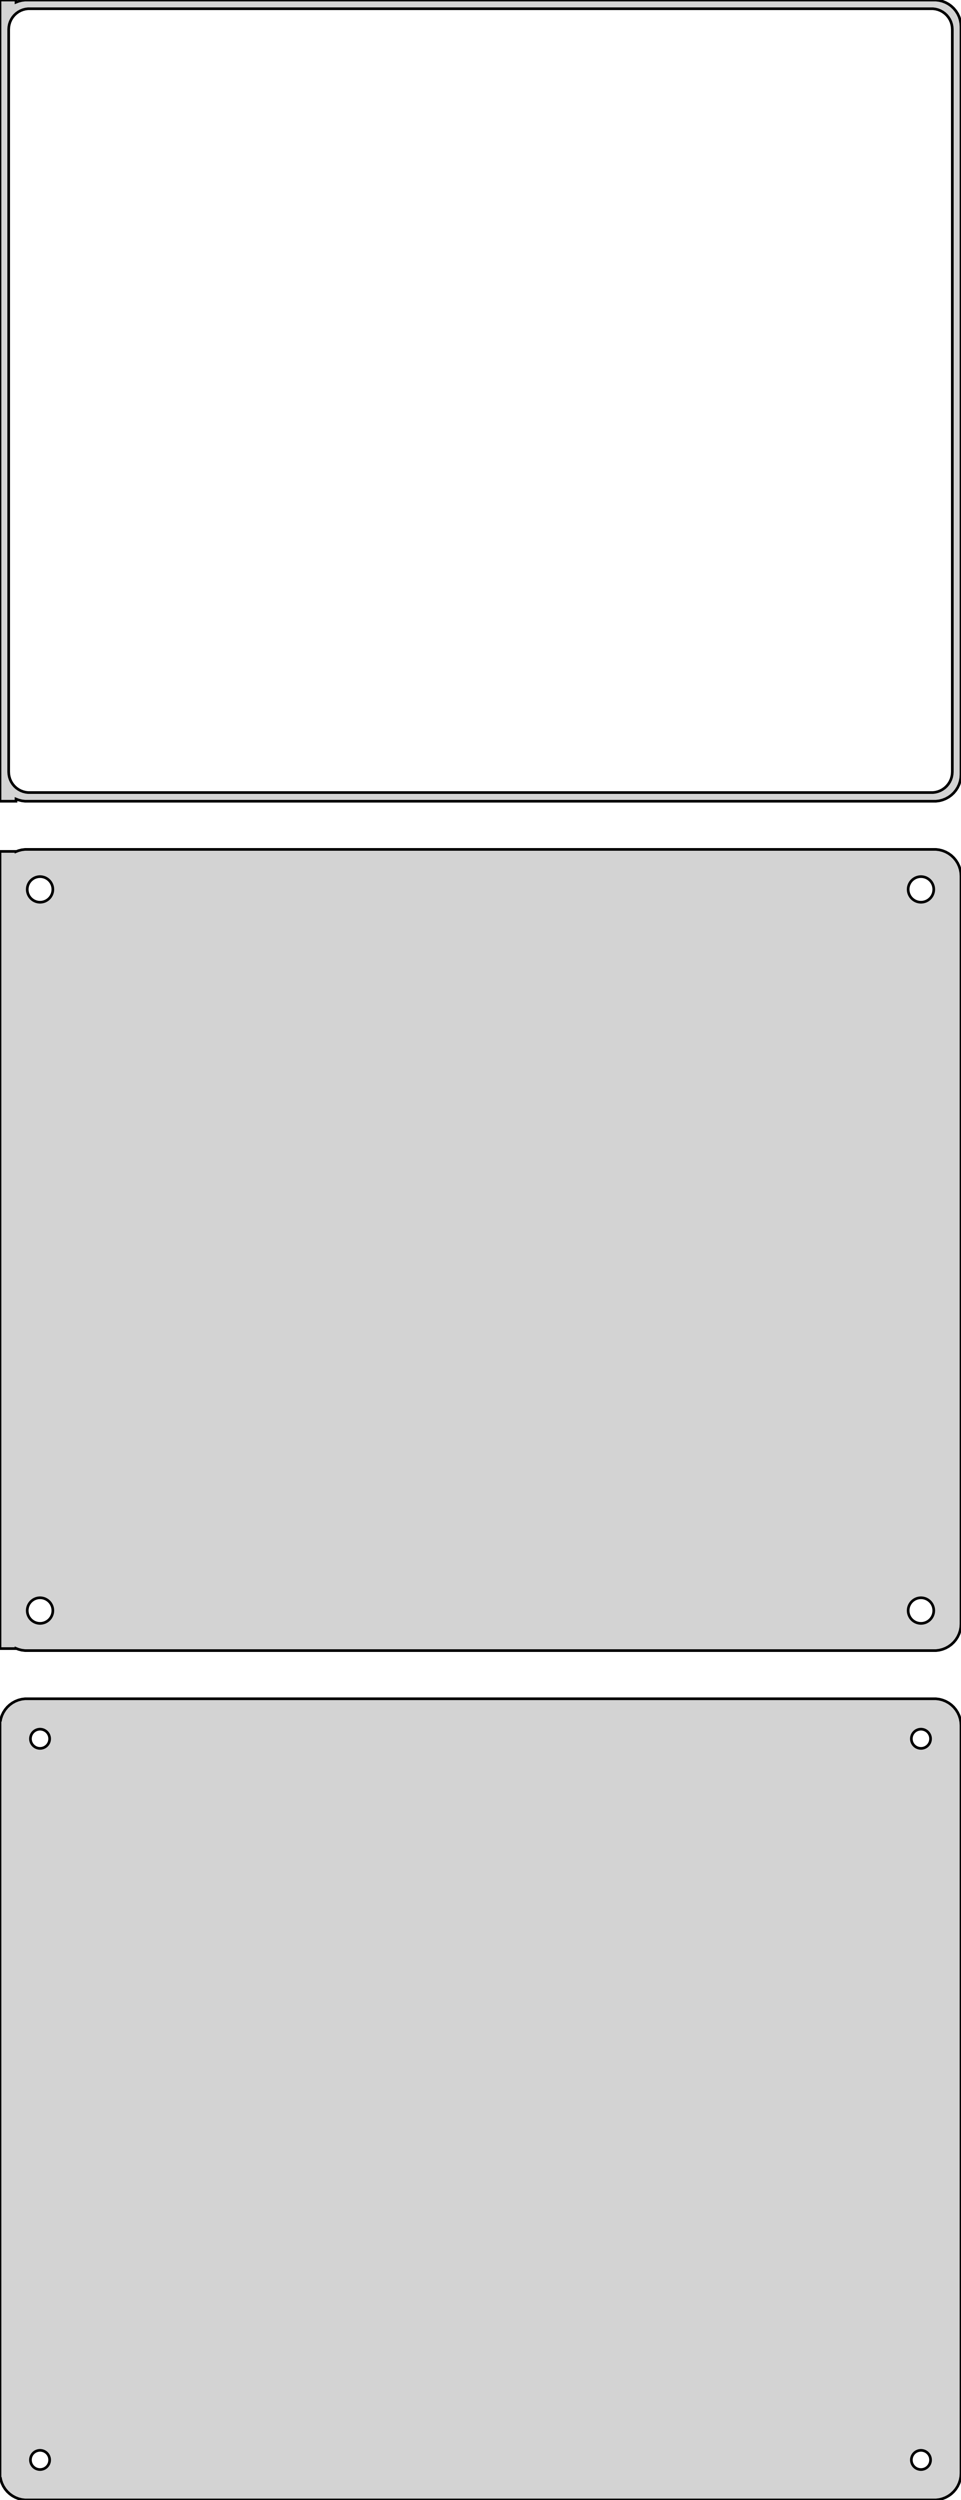 <?xml version="1.0" standalone="no"?>
<!DOCTYPE svg PUBLIC "-//W3C//DTD SVG 1.1//EN" "http://www.w3.org/Graphics/SVG/1.1/DTD/svg11.dtd">
<svg width="180mm" height="468mm" viewBox="-90 -711 180 468" xmlns="http://www.w3.org/2000/svg" version="1.1">
<title>OpenSCAD Model</title>
<path d="
M -87,-561.425 L -86.545,-561.245 L -85.937,-561.089 L -85.314,-561.01 L 85.314,-561.01 L 85.937,-561.089
 L 86.545,-561.245 L 87.129,-561.476 L 87.679,-561.778 L 88.187,-562.147 L 88.645,-562.577 L 89.045,-563.061
 L 89.382,-563.591 L 89.649,-564.159 L 89.843,-564.757 L 89.961,-565.373 L 90,-566 L 90,-706
 L 89.961,-706.627 L 89.843,-707.243 L 89.649,-707.841 L 89.382,-708.409 L 89.045,-708.939 L 88.645,-709.423
 L 88.187,-709.853 L 87.679,-710.222 L 87.129,-710.524 L 86.545,-710.755 L 85.937,-710.911 L 85.314,-710.99
 L -85.314,-710.99 L -85.937,-710.911 L -86.545,-710.755 L -87,-710.575 L -87,-710.99 L -90,-710.99
 L -90,-561.01 L -87,-561.01 z
M -84.743,-562.635 L -85.226,-562.696 L -85.697,-562.817 L -86.149,-562.996 L -86.575,-563.23 L -86.969,-563.516
 L -87.323,-563.849 L -87.633,-564.224 L -87.894,-564.634 L -88.101,-565.074 L -88.251,-565.537 L -88.342,-566.015
 L -88.373,-566.5 L -88.373,-705.5 L -88.342,-705.985 L -88.251,-706.463 L -88.101,-706.926 L -87.894,-707.366
 L -87.633,-707.776 L -87.323,-708.151 L -86.969,-708.484 L -86.575,-708.77 L -86.149,-709.004 L -85.697,-709.183
 L -85.226,-709.304 L -84.743,-709.365 L 84.743,-709.365 L 85.226,-709.304 L 85.697,-709.183 L 86.149,-709.004
 L 86.575,-708.77 L 86.969,-708.484 L 87.323,-708.151 L 87.633,-707.776 L 87.894,-707.366 L 88.101,-706.926
 L 88.251,-706.463 L 88.342,-705.985 L 88.373,-705.5 L 88.373,-566.5 L 88.342,-566.015 L 88.251,-565.537
 L 88.101,-565.074 L 87.894,-564.634 L 87.633,-564.224 L 87.323,-563.849 L 86.969,-563.516 L 86.575,-563.23
 L 86.149,-562.996 L 85.697,-562.817 L 85.226,-562.696 L 84.743,-562.635 z
M 85.937,-402.089 L 86.545,-402.245 L 87.129,-402.476 L 87.679,-402.778 L 88.187,-403.147 L 88.645,-403.577
 L 89.045,-404.061 L 89.382,-404.591 L 89.649,-405.159 L 89.843,-405.757 L 89.961,-406.373 L 90,-407
 L 90,-547 L 89.961,-547.627 L 89.843,-548.243 L 89.649,-548.841 L 89.382,-549.409 L 89.045,-549.939
 L 88.645,-550.423 L 88.187,-550.853 L 87.679,-551.222 L 87.129,-551.524 L 86.545,-551.755 L 85.937,-551.911
 L 85.314,-551.99 L -85.314,-551.99 L -85.937,-551.911 L -86.545,-551.755 L -87,-551.575 L -87,-551.615
 L -90,-551.615 L -90,-402.385 L -87,-402.385 L -87,-402.425 L -86.545,-402.245 L -85.937,-402.089
 L -85.314,-402.01 L 85.314,-402.01 z
M 82.349,-542.105 L 82.05,-542.143 L 81.758,-542.217 L 81.478,-542.328 L 81.214,-542.474 L 80.97,-542.651
 L 80.751,-542.857 L 80.558,-543.089 L 80.397,-543.344 L 80.269,-543.617 L 80.175,-543.903 L 80.119,-544.199
 L 80.1,-544.5 L 80.119,-544.801 L 80.175,-545.097 L 80.269,-545.383 L 80.397,-545.656 L 80.558,-545.911
 L 80.751,-546.143 L 80.97,-546.349 L 81.214,-546.526 L 81.478,-546.672 L 81.758,-546.783 L 82.05,-546.857
 L 82.349,-546.895 L 82.651,-546.895 L 82.95,-546.857 L 83.242,-546.783 L 83.522,-546.672 L 83.786,-546.526
 L 84.03,-546.349 L 84.249,-546.143 L 84.442,-545.911 L 84.603,-545.656 L 84.731,-545.383 L 84.825,-545.097
 L 84.881,-544.801 L 84.9,-544.5 L 84.881,-544.199 L 84.825,-543.903 L 84.731,-543.617 L 84.603,-543.344
 L 84.442,-543.089 L 84.249,-542.857 L 84.03,-542.651 L 83.786,-542.474 L 83.522,-542.328 L 83.242,-542.217
 L 82.95,-542.143 L 82.651,-542.105 z
M -82.651,-542.105 L -82.95,-542.143 L -83.242,-542.217 L -83.522,-542.328 L -83.786,-542.474 L -84.03,-542.651
 L -84.249,-542.857 L -84.442,-543.089 L -84.603,-543.344 L -84.731,-543.617 L -84.825,-543.903 L -84.881,-544.199
 L -84.9,-544.5 L -84.881,-544.801 L -84.825,-545.097 L -84.731,-545.383 L -84.603,-545.656 L -84.442,-545.911
 L -84.249,-546.143 L -84.03,-546.349 L -83.786,-546.526 L -83.522,-546.672 L -83.242,-546.783 L -82.95,-546.857
 L -82.651,-546.895 L -82.349,-546.895 L -82.05,-546.857 L -81.758,-546.783 L -81.478,-546.672 L -81.214,-546.526
 L -80.97,-546.349 L -80.751,-546.143 L -80.558,-545.911 L -80.397,-545.656 L -80.269,-545.383 L -80.175,-545.097
 L -80.119,-544.801 L -80.1,-544.5 L -80.119,-544.199 L -80.175,-543.903 L -80.269,-543.617 L -80.397,-543.344
 L -80.558,-543.089 L -80.751,-542.857 L -80.97,-542.651 L -81.214,-542.474 L -81.478,-542.328 L -81.758,-542.217
 L -82.05,-542.143 L -82.349,-542.105 z
M 82.349,-407.105 L 82.05,-407.143 L 81.758,-407.217 L 81.478,-407.328 L 81.214,-407.474 L 80.97,-407.651
 L 80.751,-407.857 L 80.558,-408.089 L 80.397,-408.344 L 80.269,-408.617 L 80.175,-408.903 L 80.119,-409.199
 L 80.1,-409.5 L 80.119,-409.801 L 80.175,-410.097 L 80.269,-410.383 L 80.397,-410.656 L 80.558,-410.911
 L 80.751,-411.143 L 80.97,-411.349 L 81.214,-411.526 L 81.478,-411.672 L 81.758,-411.783 L 82.05,-411.857
 L 82.349,-411.895 L 82.651,-411.895 L 82.95,-411.857 L 83.242,-411.783 L 83.522,-411.672 L 83.786,-411.526
 L 84.03,-411.349 L 84.249,-411.143 L 84.442,-410.911 L 84.603,-410.656 L 84.731,-410.383 L 84.825,-410.097
 L 84.881,-409.801 L 84.9,-409.5 L 84.881,-409.199 L 84.825,-408.903 L 84.731,-408.617 L 84.603,-408.344
 L 84.442,-408.089 L 84.249,-407.857 L 84.03,-407.651 L 83.786,-407.474 L 83.522,-407.328 L 83.242,-407.217
 L 82.95,-407.143 L 82.651,-407.105 z
M -82.651,-407.105 L -82.95,-407.143 L -83.242,-407.217 L -83.522,-407.328 L -83.786,-407.474 L -84.03,-407.651
 L -84.249,-407.857 L -84.442,-408.089 L -84.603,-408.344 L -84.731,-408.617 L -84.825,-408.903 L -84.881,-409.199
 L -84.9,-409.5 L -84.881,-409.801 L -84.825,-410.097 L -84.731,-410.383 L -84.603,-410.656 L -84.442,-410.911
 L -84.249,-411.143 L -84.03,-411.349 L -83.786,-411.526 L -83.522,-411.672 L -83.242,-411.783 L -82.95,-411.857
 L -82.651,-411.895 L -82.349,-411.895 L -82.05,-411.857 L -81.758,-411.783 L -81.478,-411.672 L -81.214,-411.526
 L -80.97,-411.349 L -80.751,-411.143 L -80.558,-410.911 L -80.397,-410.656 L -80.269,-410.383 L -80.175,-410.097
 L -80.119,-409.801 L -80.1,-409.5 L -80.119,-409.199 L -80.175,-408.903 L -80.269,-408.617 L -80.397,-408.344
 L -80.558,-408.089 L -80.751,-407.857 L -80.97,-407.651 L -81.214,-407.474 L -81.478,-407.328 L -81.758,-407.217
 L -82.05,-407.143 L -82.349,-407.105 z
M 85.937,-243.089 L 86.545,-243.245 L 87.129,-243.476 L 87.679,-243.778 L 88.187,-244.147 L 88.645,-244.577
 L 89.045,-245.061 L 89.382,-245.591 L 89.649,-246.159 L 89.843,-246.757 L 89.961,-247.373 L 90,-248
 L 90,-388 L 89.961,-388.627 L 89.843,-389.243 L 89.649,-389.841 L 89.382,-390.409 L 89.045,-390.939
 L 88.645,-391.423 L 88.187,-391.853 L 87.679,-392.222 L 87.129,-392.524 L 86.545,-392.755 L 85.937,-392.911
 L 85.314,-392.99 L -85.314,-392.99 L -85.937,-392.911 L -86.545,-392.755 L -87.129,-392.524 L -87.679,-392.222
 L -88.187,-391.853 L -88.645,-391.423 L -89.045,-390.939 L -89.382,-390.409 L -89.649,-389.841 L -89.843,-389.243
 L -89.9,-388.944 L -90,-388.944 L -90,-247.056 L -89.9,-247.056 L -89.843,-246.757 L -89.649,-246.159
 L -89.382,-245.591 L -89.045,-245.061 L -88.645,-244.577 L -88.187,-244.147 L -87.679,-243.778 L -87.129,-243.476
 L -86.545,-243.245 L -85.937,-243.089 L -85.314,-243.01 L 85.314,-243.01 z
M 82.387,-383.704 L 82.163,-383.732 L 81.944,-383.788 L 81.734,-383.871 L 81.535,-383.98 L 81.353,-384.113
 L 81.188,-384.268 L 81.044,-384.442 L 80.923,-384.633 L 80.826,-384.837 L 80.757,-385.052 L 80.714,-385.274
 L 80.7,-385.5 L 80.714,-385.726 L 80.757,-385.948 L 80.826,-386.163 L 80.923,-386.367 L 81.044,-386.558
 L 81.188,-386.732 L 81.353,-386.887 L 81.535,-387.02 L 81.734,-387.129 L 81.944,-387.212 L 82.163,-387.268
 L 82.387,-387.296 L 82.613,-387.296 L 82.837,-387.268 L 83.056,-387.212 L 83.266,-387.129 L 83.465,-387.02
 L 83.647,-386.887 L 83.812,-386.732 L 83.956,-386.558 L 84.077,-386.367 L 84.174,-386.163 L 84.243,-385.948
 L 84.286,-385.726 L 84.3,-385.5 L 84.286,-385.274 L 84.243,-385.052 L 84.174,-384.837 L 84.077,-384.633
 L 83.956,-384.442 L 83.812,-384.268 L 83.647,-384.113 L 83.465,-383.98 L 83.266,-383.871 L 83.056,-383.788
 L 82.837,-383.732 L 82.613,-383.704 z
M -82.613,-383.704 L -82.837,-383.732 L -83.056,-383.788 L -83.266,-383.871 L -83.465,-383.98 L -83.647,-384.113
 L -83.812,-384.268 L -83.956,-384.442 L -84.077,-384.633 L -84.174,-384.837 L -84.243,-385.052 L -84.286,-385.274
 L -84.3,-385.5 L -84.286,-385.726 L -84.243,-385.948 L -84.174,-386.163 L -84.077,-386.367 L -83.956,-386.558
 L -83.812,-386.732 L -83.647,-386.887 L -83.465,-387.02 L -83.266,-387.129 L -83.056,-387.212 L -82.837,-387.268
 L -82.613,-387.296 L -82.387,-387.296 L -82.163,-387.268 L -81.944,-387.212 L -81.734,-387.129 L -81.535,-387.02
 L -81.353,-386.887 L -81.188,-386.732 L -81.044,-386.558 L -80.923,-386.367 L -80.826,-386.163 L -80.757,-385.948
 L -80.714,-385.726 L -80.7,-385.5 L -80.714,-385.274 L -80.757,-385.052 L -80.826,-384.837 L -80.923,-384.633
 L -81.044,-384.442 L -81.188,-384.268 L -81.353,-384.113 L -81.535,-383.98 L -81.734,-383.871 L -81.944,-383.788
 L -82.163,-383.732 L -82.387,-383.704 z
M -82.613,-248.704 L -82.837,-248.732 L -83.056,-248.788 L -83.266,-248.871 L -83.465,-248.98 L -83.647,-249.113
 L -83.812,-249.268 L -83.956,-249.442 L -84.077,-249.633 L -84.174,-249.837 L -84.243,-250.052 L -84.286,-250.274
 L -84.3,-250.5 L -84.286,-250.726 L -84.243,-250.948 L -84.174,-251.163 L -84.077,-251.367 L -83.956,-251.558
 L -83.812,-251.732 L -83.647,-251.887 L -83.465,-252.02 L -83.266,-252.129 L -83.056,-252.212 L -82.837,-252.268
 L -82.613,-252.296 L -82.387,-252.296 L -82.163,-252.268 L -81.944,-252.212 L -81.734,-252.129 L -81.535,-252.02
 L -81.353,-251.887 L -81.188,-251.732 L -81.044,-251.558 L -80.923,-251.367 L -80.826,-251.163 L -80.757,-250.948
 L -80.714,-250.726 L -80.7,-250.5 L -80.714,-250.274 L -80.757,-250.052 L -80.826,-249.837 L -80.923,-249.633
 L -81.044,-249.442 L -81.188,-249.268 L -81.353,-249.113 L -81.535,-248.98 L -81.734,-248.871 L -81.944,-248.788
 L -82.163,-248.732 L -82.387,-248.704 z
M 82.387,-248.704 L 82.163,-248.732 L 81.944,-248.788 L 81.734,-248.871 L 81.535,-248.98 L 81.353,-249.113
 L 81.188,-249.268 L 81.044,-249.442 L 80.923,-249.633 L 80.826,-249.837 L 80.757,-250.052 L 80.714,-250.274
 L 80.7,-250.5 L 80.714,-250.726 L 80.757,-250.948 L 80.826,-251.163 L 80.923,-251.367 L 81.044,-251.558
 L 81.188,-251.732 L 81.353,-251.887 L 81.535,-252.02 L 81.734,-252.129 L 81.944,-252.212 L 82.163,-252.268
 L 82.387,-252.296 L 82.613,-252.296 L 82.837,-252.268 L 83.056,-252.212 L 83.266,-252.129 L 83.465,-252.02
 L 83.647,-251.887 L 83.812,-251.732 L 83.956,-251.558 L 84.077,-251.367 L 84.174,-251.163 L 84.243,-250.948
 L 84.286,-250.726 L 84.3,-250.5 L 84.286,-250.274 L 84.243,-250.052 L 84.174,-249.837 L 84.077,-249.633
 L 83.956,-249.442 L 83.812,-249.268 L 83.647,-249.113 L 83.465,-248.98 L 83.266,-248.871 L 83.056,-248.788
 L 82.837,-248.732 L 82.613,-248.704 z
" stroke="black" fill="lightgray" stroke-width="0.5"/>
</svg>
